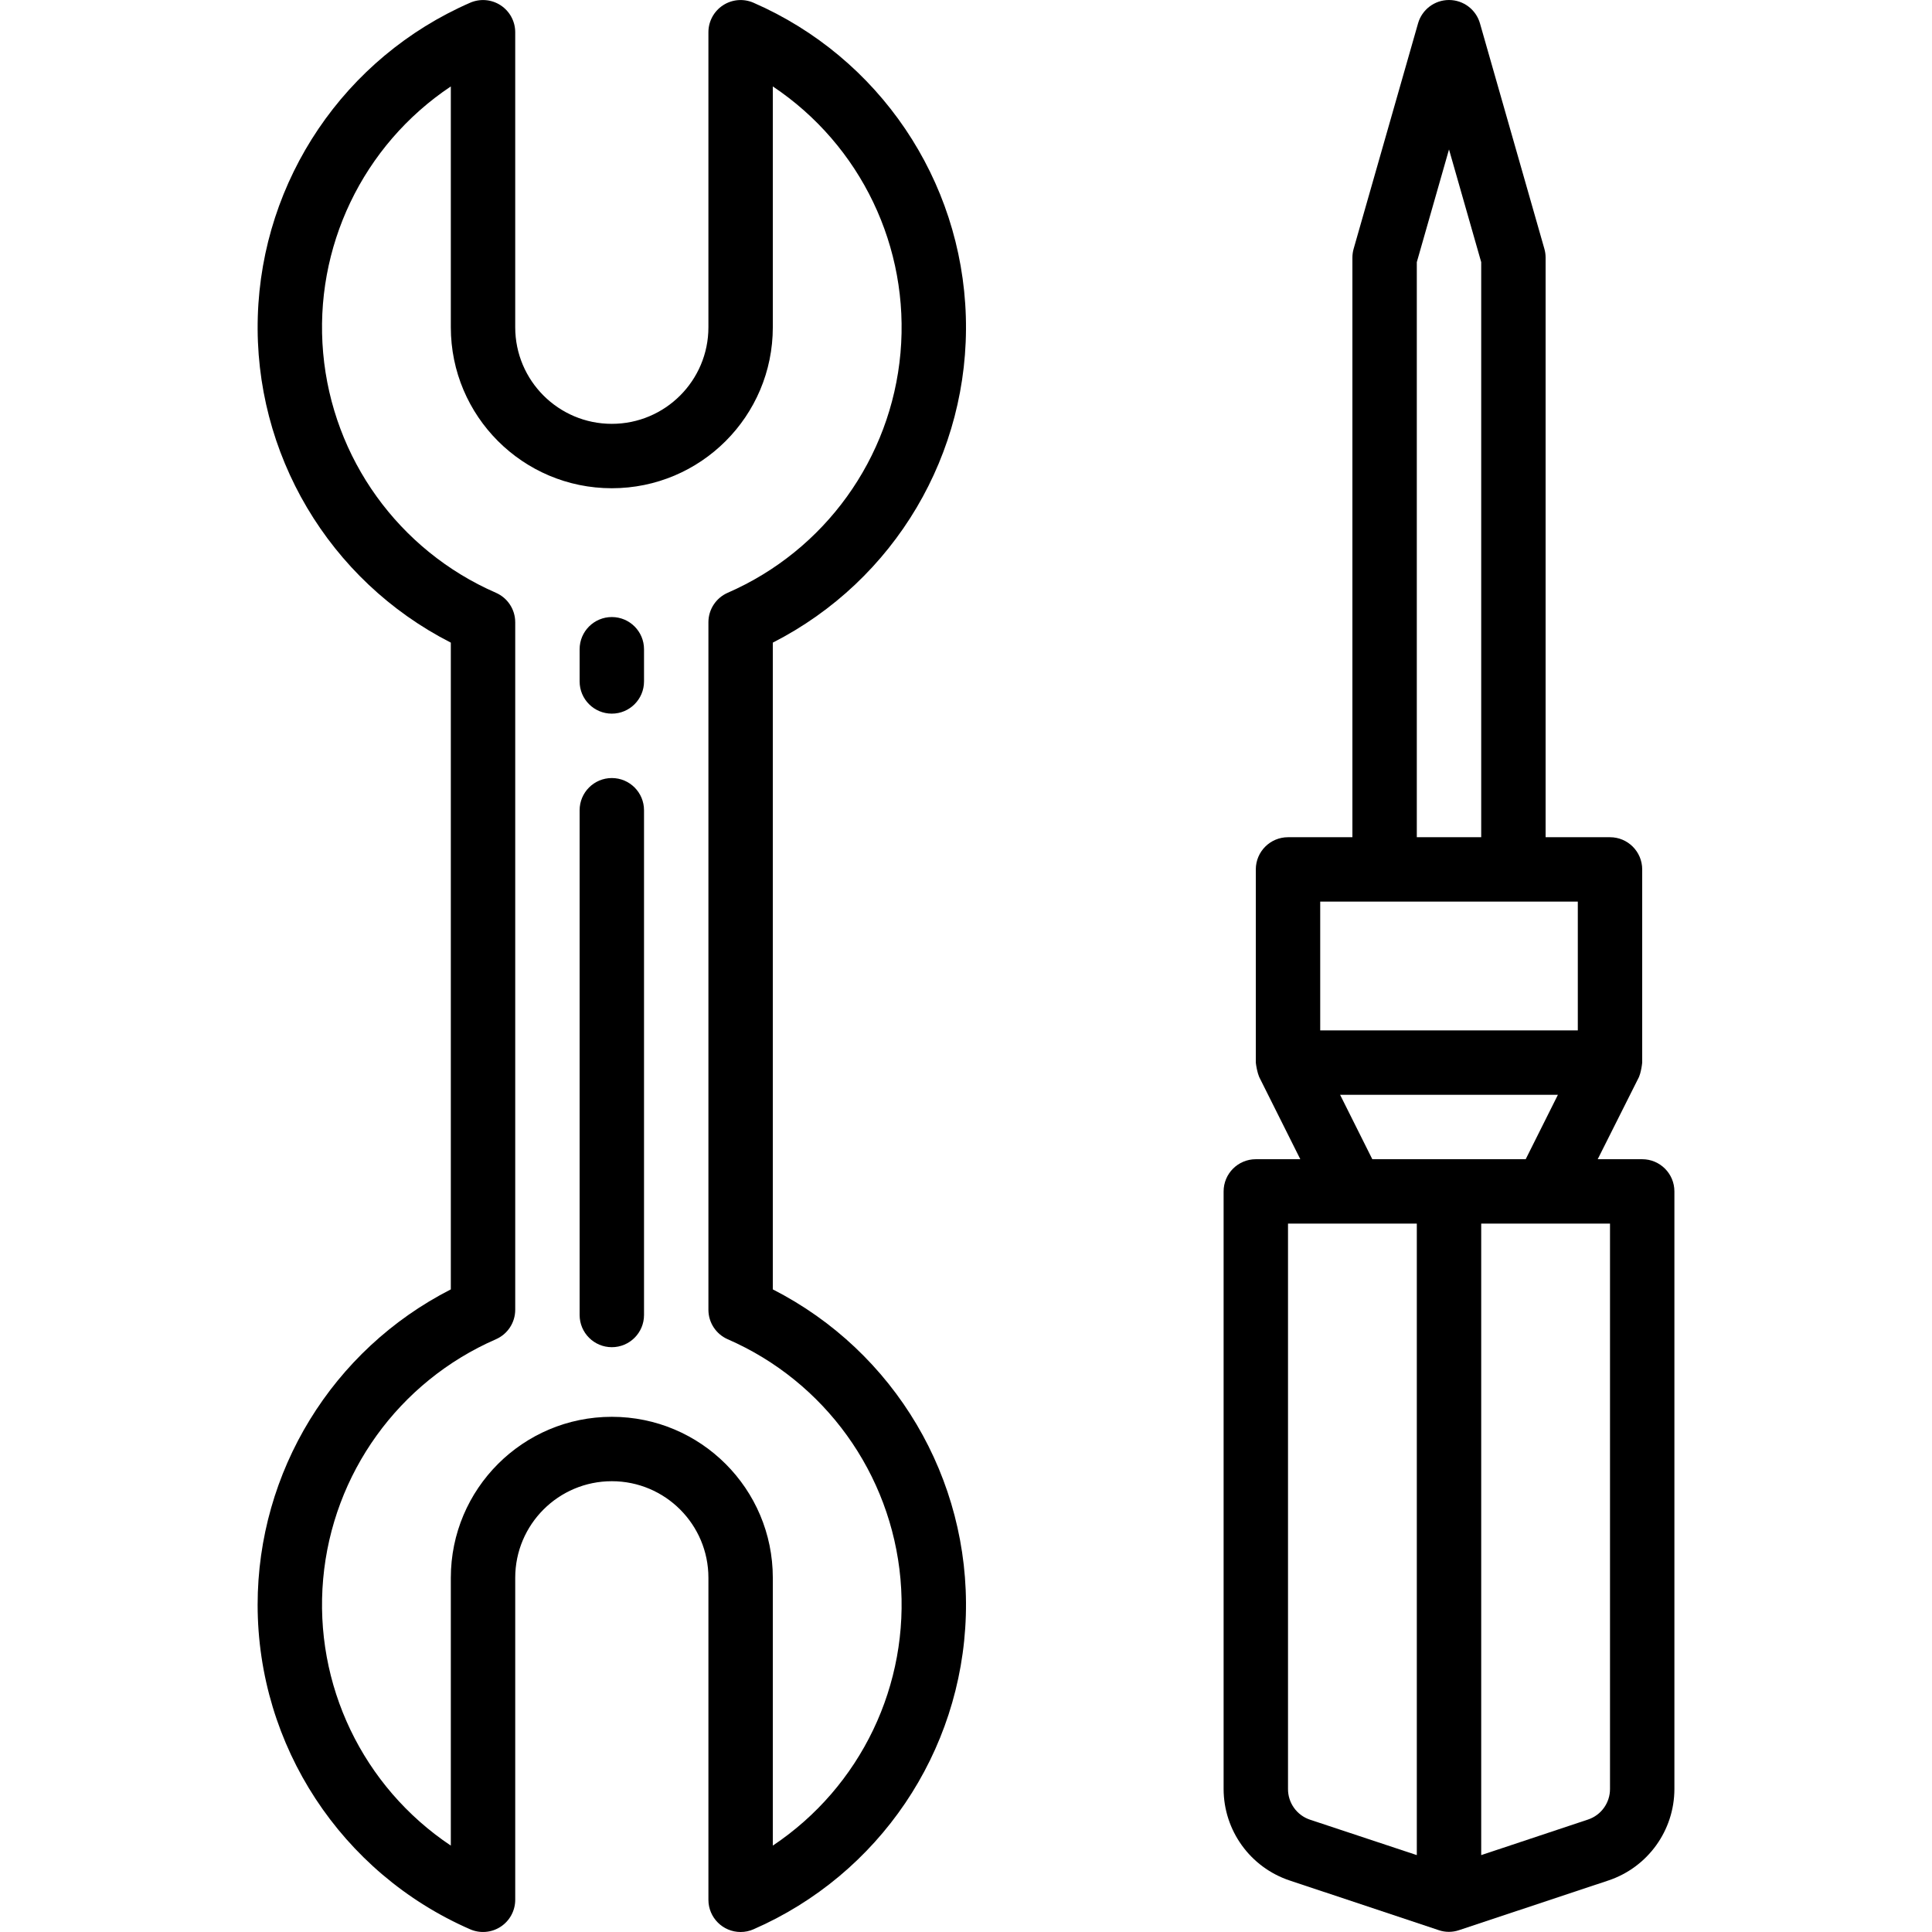 <svg height="480pt" viewBox="-64 0 480 480.008" width="480pt" xmlns="http://www.w3.org/2000/svg"><path d="m88.004 334.711c4.418 0 8-3.582 8-8v-125.406c0-4.418-3.582-8-8-8-4.418 0-8 3.582-8 8v125.406c0 4.418 3.582 8 8 8zm0 0"/><path d="m88.004 177.305c4.418 0 8-3.582 8-8v-8c0-4.418-3.582-8-8-8-4.418 0-8 3.582-8 8v8c0 4.418 3.582 8 8 8zm0 0"/><path d="m.004 398.711c.012 34.98 20.738 66.633 52.801 80.625 2.473 1.078 5.32.84 7.578-.637 2.258-1.477 3.621-3.992 3.621-6.691v-80c0-13.254 10.746-24 24-24s24 10.746 24 24v80c0 4.418 3.582 8 8 8 1.102.004 2.191-.227 3.199-.672 31.188-13.602 51.73-43.965 52.758-77.973 1.027-34.004-17.648-65.555-47.957-81.012v-160.688c30.309-15.457 48.984-47.008 47.957-81.012-1.027-34.008-21.57-64.371-52.758-77.973-2.473-1.078-5.32-.84-7.578.637-2.258 1.477-3.621 3.992-3.621 6.691v73.297c0 13.254-10.746 24-24 24s-24-10.746-24-24v-73.297c0-2.699-1.363-5.215-3.621-6.691-2.258-1.477-5.105-1.715-7.578-.637-31.188 13.602-51.73 43.965-52.758 77.973-1.027 34.004 17.648 65.555 47.957 81.012v160.688c-29.449 15.027-47.992 45.297-48 78.359zm59.199-251.438c-24.125-10.52-40.582-33.367-42.918-59.578-2.332-26.215 9.832-51.609 31.719-66.223v59.832c0 22.09 17.91 40 40 40s40-17.91 40-40v-59.832c21.887 14.613 34.051 40.008 31.719 66.223-2.336 26.211-18.793 49.059-42.918 59.578-2.914 1.27-4.801 4.148-4.801 7.324v170.816c0 3.18 1.887 6.059 4.801 7.328 24.125 10.516 40.582 33.367 42.918 59.578 2.332 26.215-9.832 51.609-31.719 66.223v-66.535c0-22.09-17.91-40-40-40s-40 17.91-40 40v66.535c-21.887-14.613-34.051-40.008-31.719-66.223 2.336-26.211 18.793-49.062 42.918-59.578 2.914-1.27 4.801-4.148 4.801-7.328v-170.816c0-3.176-1.887-6.055-4.801-7.324zm0 0"/><path d="m240.004 296.008v148.473c.016 10.312 6.621 19.465 16.406 22.727l37.066 12.352c1.617.547 3.371.547 4.992 0l37.129-12.352c9.785-3.262 16.391-12.414 16.406-22.727v-148.473c0-4.418-3.582-8-8-8h-11.055l10.254-20.426c.047-.094.059-.199.105-.293.047-.098.109-.352.184-.531.246-.898.418-1.82.512-2.75v-48c0-4.418-3.582-8-8-8h-16v-144c0-.742-.102-1.48-.305-2.191l-16-56c-.977-3.441-4.117-5.816-7.695-5.816s-6.719 2.375-7.695 5.816l-16 56c-.203.711-.305 1.449-.305 2.191v144h-16c-4.418 0-8 3.582-8 8v48c.105.93.289 1.852.551 2.75.074.18.113.363.184.531.074.168.059.199.105.293l10.215 20.426h-11.055c-4.418 0-8 3.582-8 8zm96 148.473c0 3.445-2.203 6.504-5.473 7.59l-26.527 8.832v-156.895h32zm-48-379.352 8-28 8 28v142.879h-16zm-24 158.879h64v32h-64zm4.945 48h54.109l-8 16h-38.109zm-12.945 32h32v156.895l-26.527-8.797c-3.281-1.094-5.488-4.168-5.473-7.625zm0 0"/></svg>